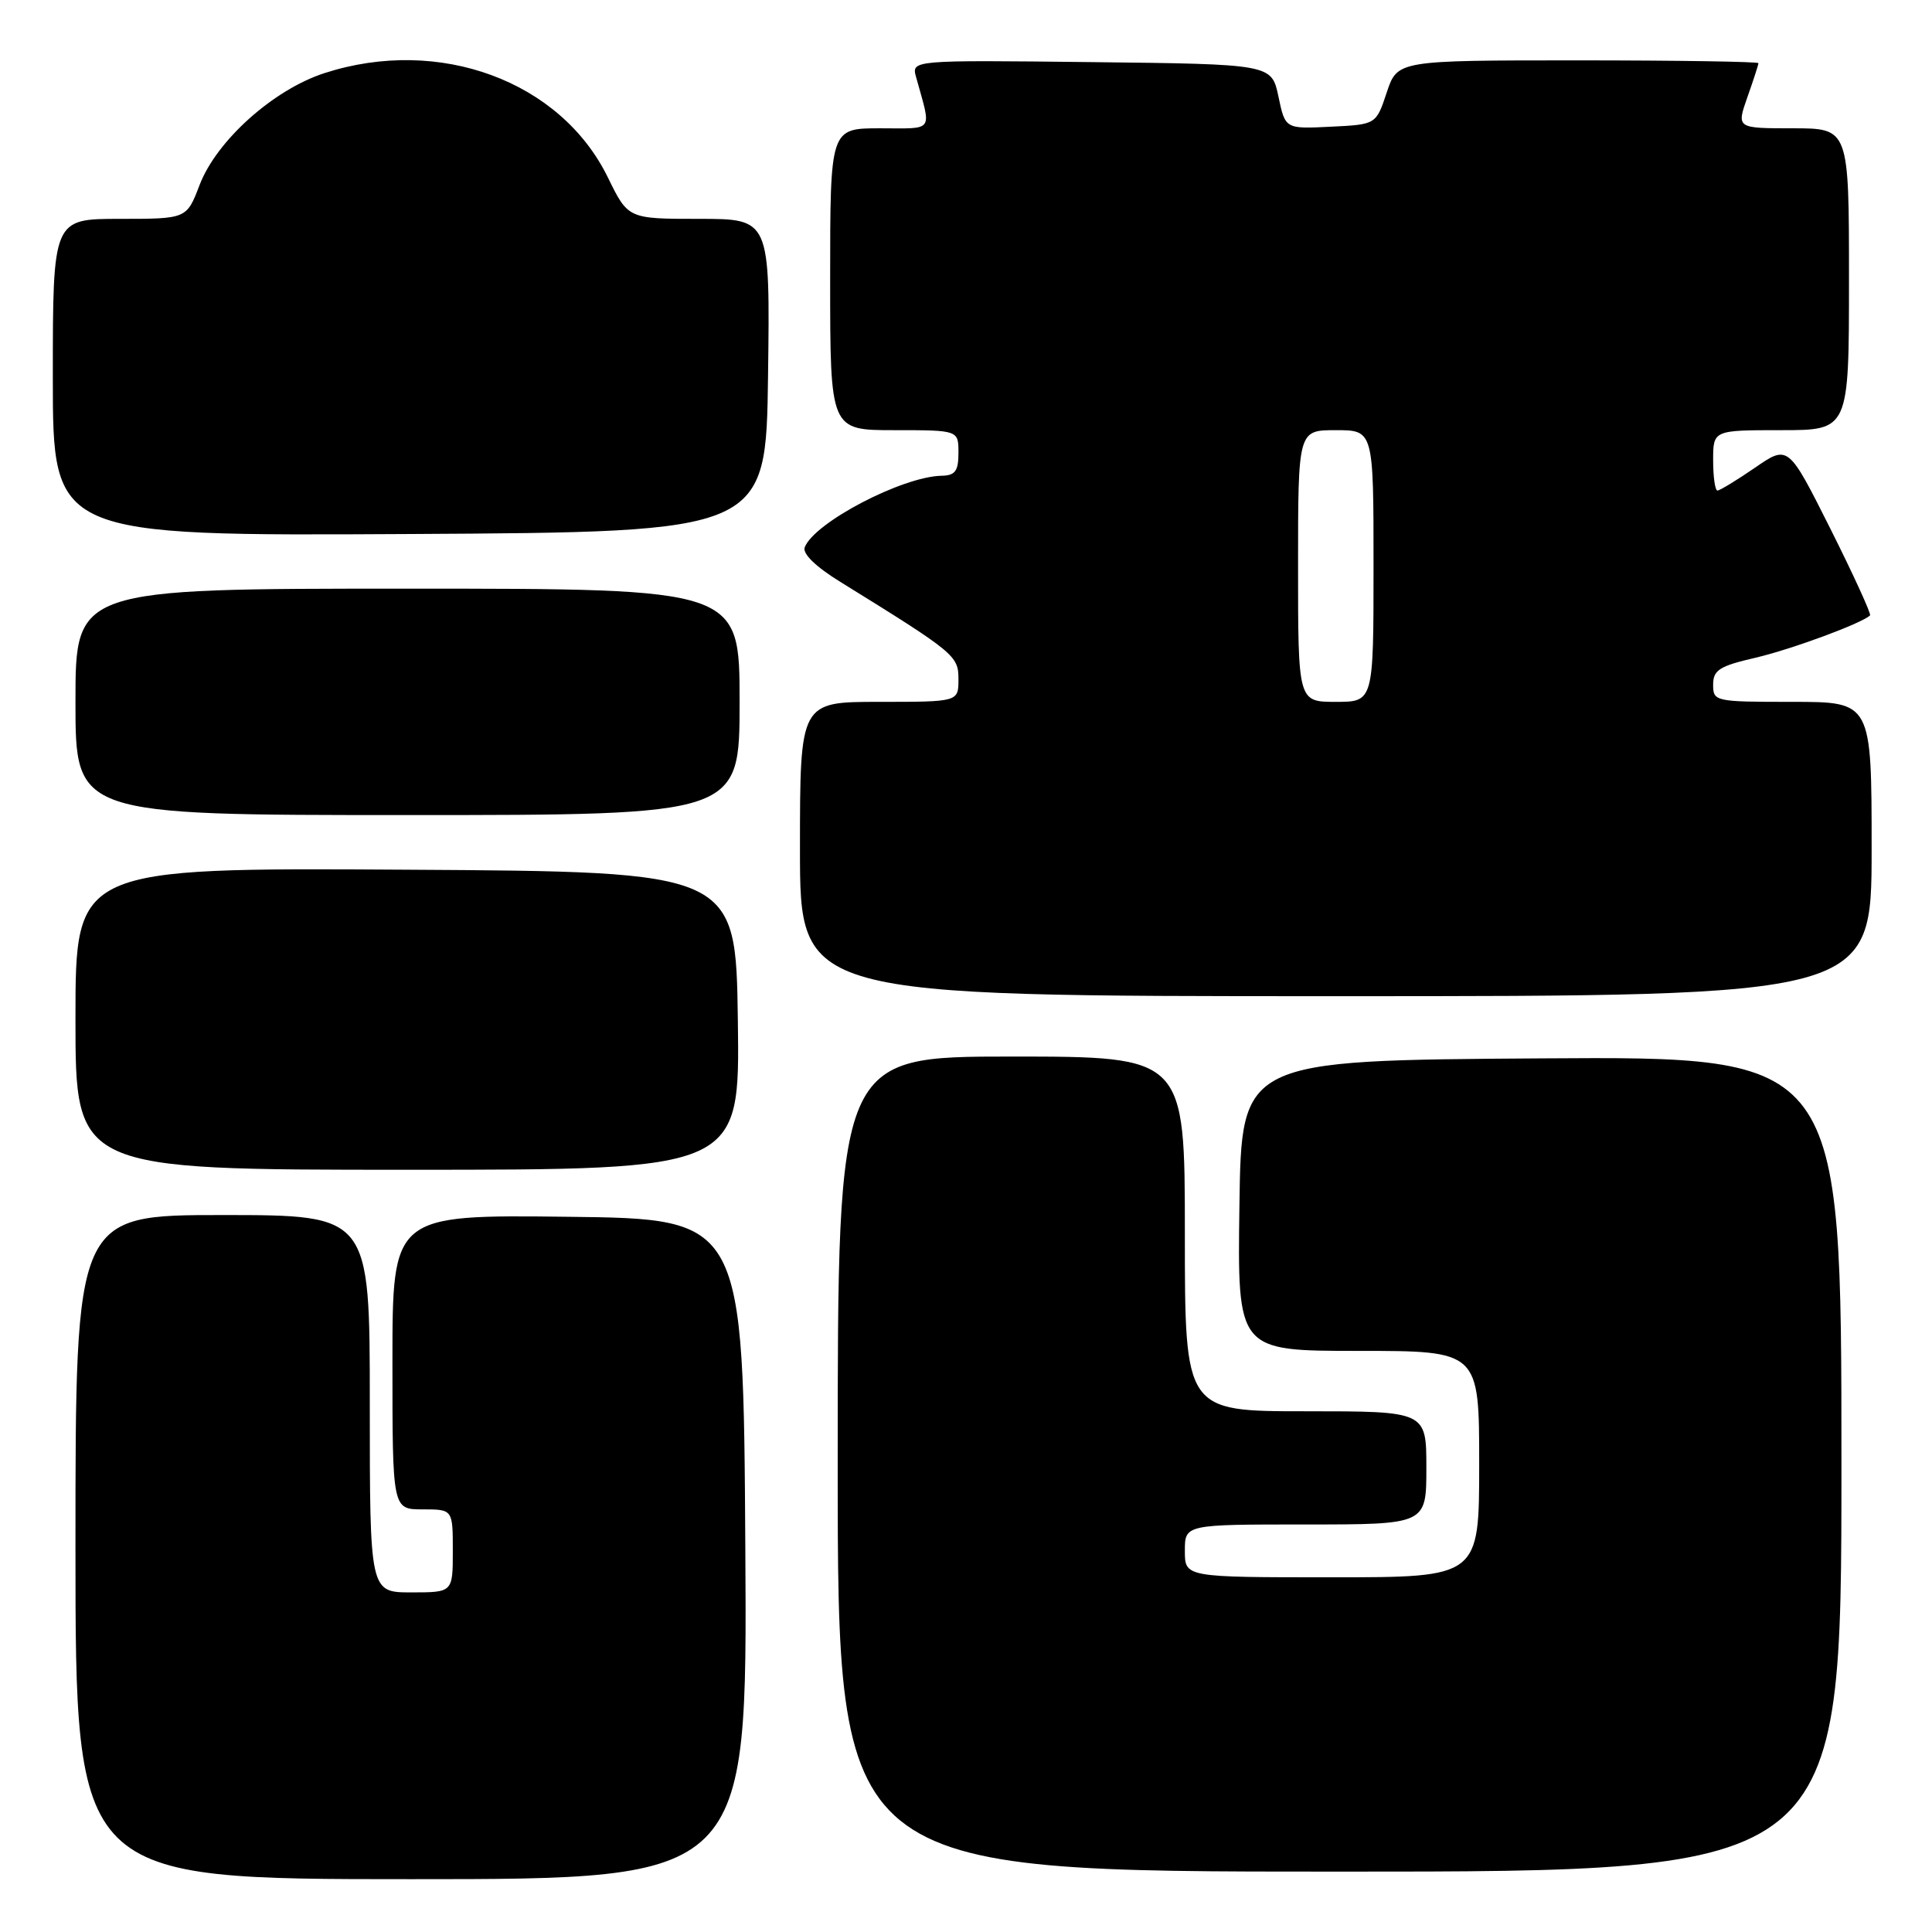 <?xml version="1.0" encoding="UTF-8" standalone="no"?>
<!DOCTYPE svg PUBLIC "-//W3C//DTD SVG 1.1//EN" "http://www.w3.org/Graphics/SVG/1.1/DTD/svg11.dtd" >
<svg xmlns="http://www.w3.org/2000/svg" xmlns:xlink="http://www.w3.org/1999/xlink" version="1.1" viewBox="0 0 256 256">
 <g >
 <path fill="currentColor"
d=" M 98.76 205.25 C 98.50 161.50 98.50 161.50 75.25 161.23 C 52.00 160.96 52.00 160.96 52.00 180.48 C 52.00 200.00 52.00 200.00 56.00 200.00 C 60.00 200.00 60.00 200.00 60.00 205.50 C 60.00 211.00 60.00 211.00 54.50 211.00 C 49.00 211.00 49.00 211.00 49.00 186.00 C 49.00 161.00 49.00 161.00 29.50 161.00 C 10.00 161.00 10.00 161.00 10.00 205.00 C 10.00 249.00 10.00 249.00 54.51 249.00 C 99.02 249.00 99.02 249.00 98.76 205.25 Z  M 244.00 193.99 C 244.00 139.98 244.00 139.98 204.25 140.24 C 164.50 140.50 164.50 140.50 164.23 159.75 C 163.96 179.00 163.96 179.00 179.98 179.00 C 196.00 179.00 196.00 179.00 196.00 194.00 C 196.00 209.00 196.00 209.00 176.50 209.00 C 157.00 209.00 157.00 209.00 157.00 205.50 C 157.00 202.00 157.00 202.00 173.00 202.00 C 189.00 202.00 189.00 202.00 189.00 194.50 C 189.00 187.00 189.00 187.00 173.00 187.00 C 157.00 187.00 157.00 187.00 157.00 163.50 C 157.00 140.00 157.00 140.00 134.00 140.00 C 111.00 140.00 111.00 140.00 111.00 194.00 C 111.00 248.00 111.00 248.00 177.50 248.00 C 244.00 248.00 244.00 248.00 244.00 193.99 Z  M 97.77 135.25 C 97.50 115.50 97.50 115.50 53.75 115.24 C 10.00 114.98 10.00 114.98 10.00 134.99 C 10.00 155.00 10.00 155.00 54.02 155.00 C 98.04 155.00 98.04 155.00 97.77 135.25 Z  M 248.00 112.50 C 248.00 93.00 248.00 93.00 237.50 93.00 C 227.25 93.00 227.00 92.95 227.00 90.73 C 227.00 88.79 227.82 88.26 232.58 87.16 C 237.36 86.05 246.75 82.58 247.79 81.54 C 247.97 81.36 245.61 76.20 242.54 70.07 C 236.95 58.94 236.95 58.94 232.55 61.97 C 230.12 63.64 227.88 65.00 227.57 65.00 C 227.26 65.00 227.00 63.20 227.00 61.00 C 227.00 57.00 227.00 57.00 236.00 57.00 C 245.00 57.00 245.00 57.00 245.00 37.00 C 245.00 17.00 245.00 17.00 237.54 17.00 C 230.09 17.00 230.09 17.00 231.54 12.87 C 232.34 10.61 233.00 8.58 233.00 8.37 C 233.00 8.17 222.24 8.00 209.08 8.00 C 185.17 8.00 185.17 8.00 183.75 12.25 C 182.34 16.50 182.34 16.50 176.32 16.79 C 170.30 17.09 170.30 17.09 169.40 12.79 C 168.49 8.50 168.49 8.50 144.62 8.23 C 120.76 7.96 120.76 7.96 121.39 10.23 C 123.44 17.64 123.90 17.00 116.61 17.00 C 110.00 17.00 110.00 17.00 110.00 37.00 C 110.00 57.00 110.00 57.00 118.50 57.00 C 127.00 57.00 127.00 57.00 127.00 60.00 C 127.00 62.43 126.57 63.01 124.75 63.04 C 119.55 63.15 107.89 69.24 106.63 72.52 C 106.31 73.36 108.07 75.08 111.31 77.08 C 126.58 86.53 127.00 86.88 127.00 90.01 C 127.00 93.00 127.00 93.00 116.50 93.00 C 106.00 93.00 106.00 93.00 106.00 112.50 C 106.00 132.00 106.00 132.00 177.00 132.00 C 248.00 132.00 248.00 132.00 248.00 112.50 Z  M 98.00 93.00 C 98.00 78.00 98.00 78.00 54.00 78.00 C 10.00 78.00 10.00 78.00 10.00 93.00 C 10.00 108.00 10.00 108.00 54.00 108.00 C 98.00 108.00 98.00 108.00 98.00 93.00 Z  M 101.77 49.75 C 102.04 29.00 102.04 29.00 92.64 29.00 C 83.23 29.00 83.23 29.00 80.55 23.52 C 74.29 10.71 58.20 4.78 43.02 9.68 C 36.23 11.87 28.69 18.63 26.44 24.53 C 24.73 29.00 24.73 29.00 15.86 29.00 C 7.00 29.00 7.00 29.00 7.00 50.01 C 7.00 71.02 7.00 71.02 54.25 70.76 C 101.50 70.50 101.50 70.50 101.77 49.75 Z  M 172.00 75.00 C 172.00 57.00 172.00 57.00 177.00 57.00 C 182.00 57.00 182.00 57.00 182.00 75.00 C 182.00 93.00 182.00 93.00 177.00 93.00 C 172.00 93.00 172.00 93.00 172.00 75.00 Z "/>
</g>
</svg>
